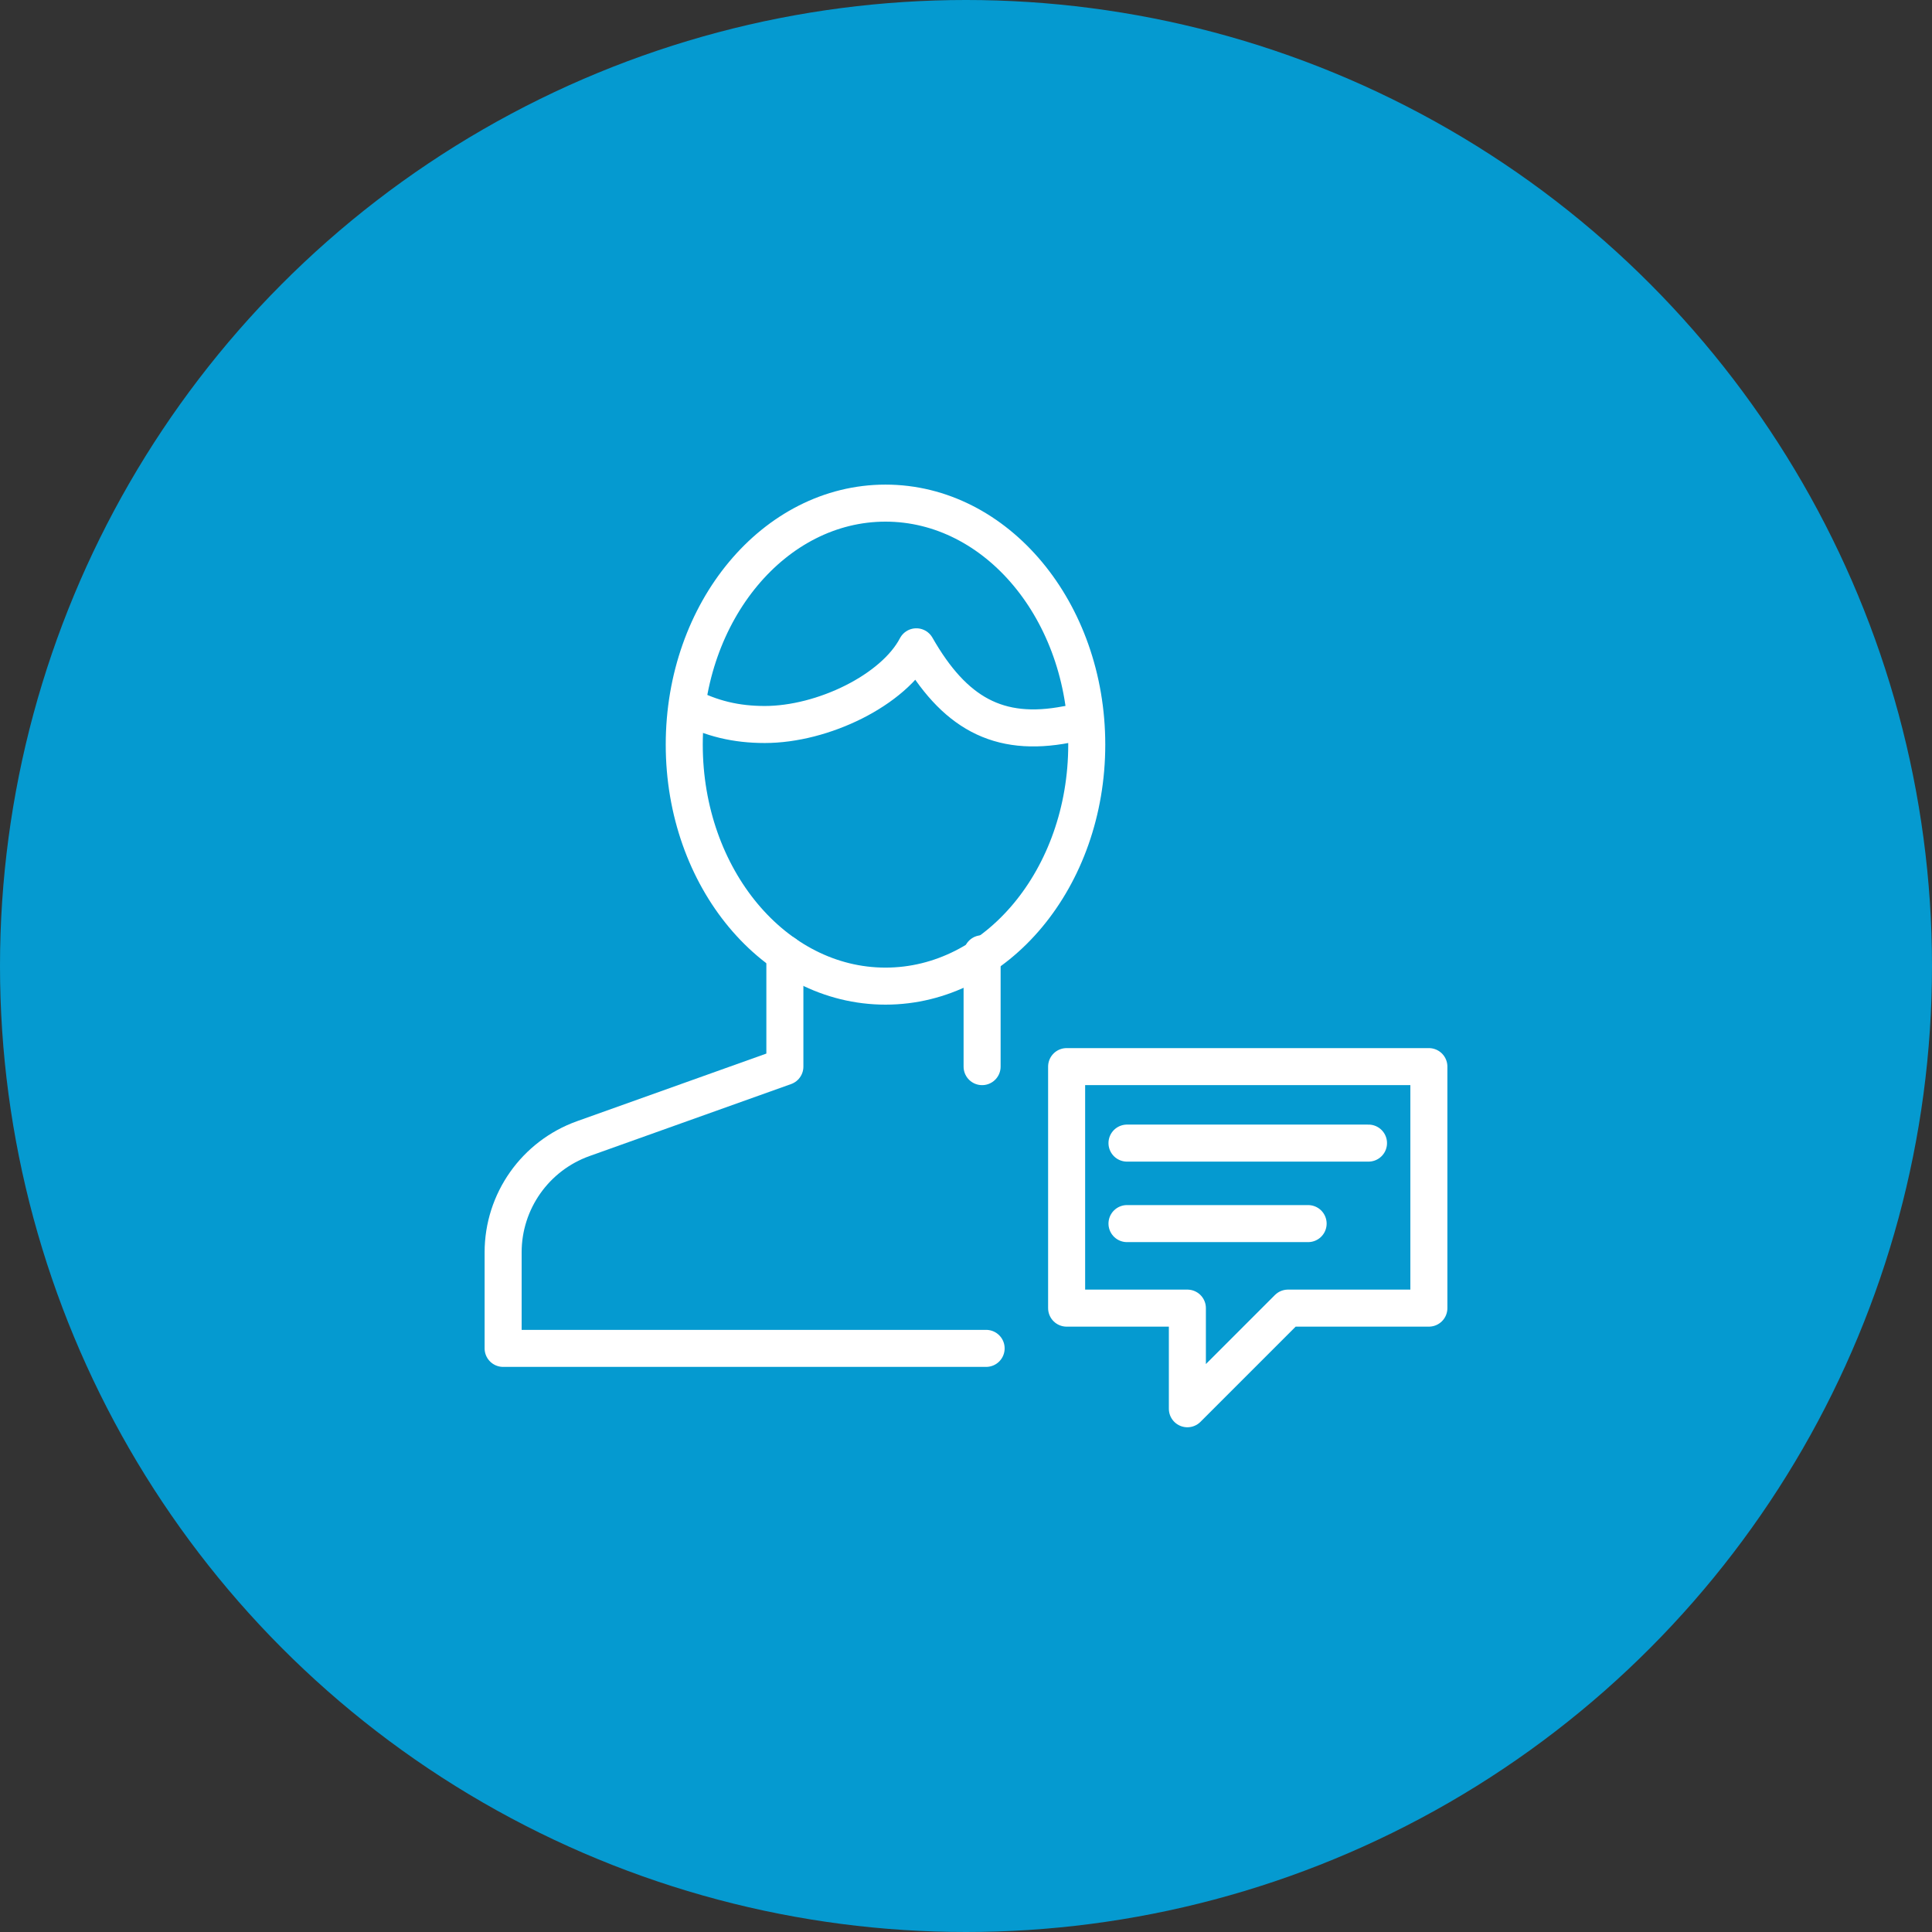 <?xml version="1.0" encoding="UTF-8"?>
<svg width="120px" height="120px" viewBox="0 0 120 120" version="1.1" xmlns="http://www.w3.org/2000/svg" xmlns:xlink="http://www.w3.org/1999/xlink">
    <rect x="0" y="0" width="120" height="120" fill="#333333" stroke="none"/>
    <defs></defs>
    <g id="Landing" stroke="none" stroke-width="1" fill="none" fill-rule="evenodd">
        <g id="NHM-Landing" transform="translate(-211, -2178)">
            <g id="Section-3---Illustration" transform="translate(0, 1681)">
                <g id="Labels">
                    <g id="1" transform="translate(130, 497)">
                        <g id="icon_counselor" transform="translate(81, 0)">
                            <circle id="Oval" fill-opacity="0.9" fill="#00A6E1" cx="60" cy="60" r="60"></circle>
                            <g id="person-chat-1" transform="translate(30, 30)">
                                <g id="Outline_Icons_1_" stroke-width="2.3" stroke="#FFFFFF" stroke-linejoin="round">
                                    <g id="New_icons_1_">
                                        <g id="Group">
                                            <g>
                                                <path d="M31,36.25 L31,29.24" id="Shape" stroke-linecap="round"></path>
                                                <path d="M18.75,29.24 L18.75,36.25 L6.228,40.722 C3.243,41.79 1.25,44.617 1.25,47.785 L1.25,53.75 L31.25,53.75" id="Shape" stroke-linecap="round"></path>
                                                <ellipse id="Oval" cx="25" cy="16.25" rx="12.5" ry="15"></ellipse>
                                                <path d="M37.383,14.883 C36.962,14.935 36.672,14.918 36.25,15 C31.992,15.82 29.258,14.277 26.915,10.175 C25.508,12.87 21.11,15 17.5,15 C15.723,15 14.193,14.635 12.66,13.835" id="Shape"></path>
                                            </g>
                                            <g transform="translate(35, 35)" id="Shape" stroke-linecap="round">
                                                <polygon points="1.25 16.25 8.75 16.25 8.75 22.5 15 16.25 23.75 16.25 23.75 1.25 1.25 1.25"></polygon>
                                                <path d="M5,6 L20,6"></path>
                                                <path d="M5,11 L16.25,11"></path>
                                            </g>
                                        </g>
                                    </g>
                                </g>
                                <rect id="Rectangle-path" opacity="0.6" x="0" y="0" width="60" height="60"></rect>
                            </g>
                        </g>
                    </g>
                </g>
            </g>
        </g>
    </g>
</svg>